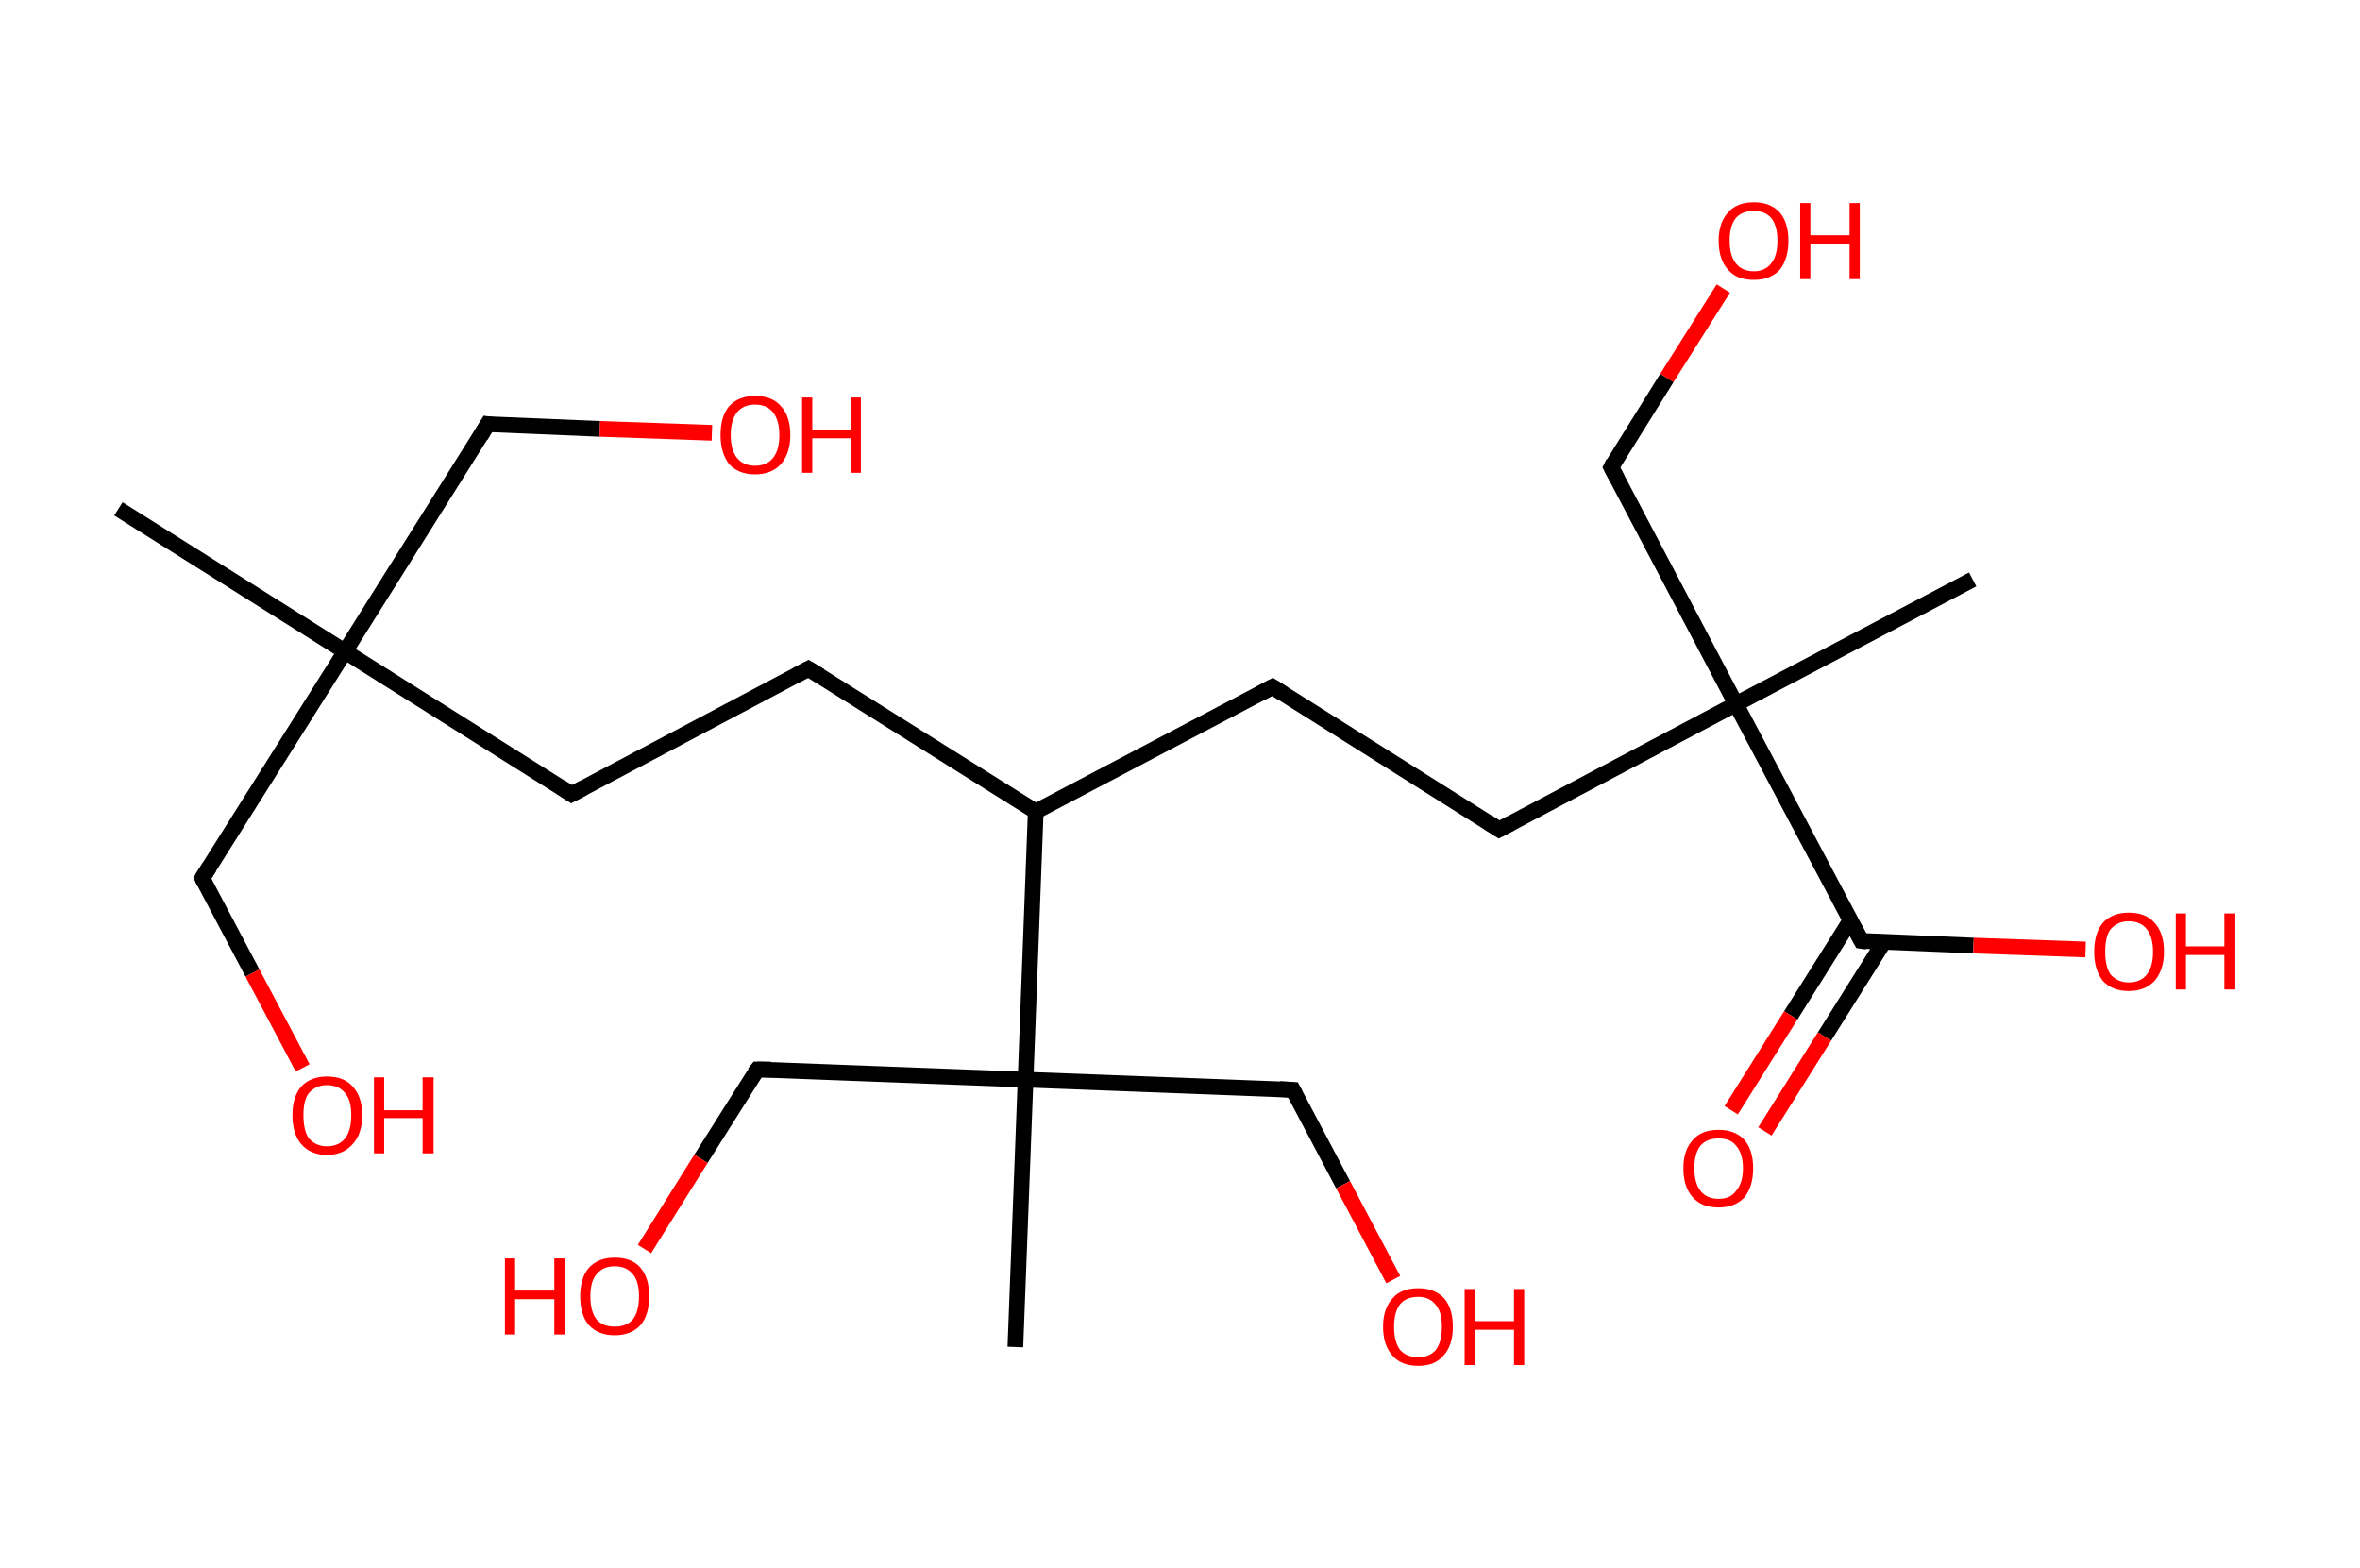 <?xml version='1.0' encoding='ASCII' standalone='yes'?>
<svg xmlns="http://www.w3.org/2000/svg" xmlns:rdkit="http://www.rdkit.org/xml" xmlns:xlink="http://www.w3.org/1999/xlink" version="1.1" baseProfile="full" xml:space="preserve" width="301px" height="200px" viewBox="0 0 301 200">
<!-- END OF HEADER -->
<rect style="opacity:1.0;fill:#FFFFFF;stroke:none" width="301.0" height="200.0" x="0.0" y="0.0"> </rect>
<path class="bond-0 atom-0 atom-1" d="M 15.1,64.9 L 44.0,83.1" style="fill:none;fill-rule:evenodd;stroke:#000000;stroke-width:2.0px;stroke-linecap:butt;stroke-linejoin:miter;stroke-opacity:1"/>
<path class="bond-1 atom-1 atom-2" d="M 44.0,83.1 L 25.8,112.0" style="fill:none;fill-rule:evenodd;stroke:#000000;stroke-width:2.0px;stroke-linecap:butt;stroke-linejoin:miter;stroke-opacity:1"/>
<path class="bond-2 atom-2 atom-3" d="M 25.8,112.0 L 32.2,124.1" style="fill:none;fill-rule:evenodd;stroke:#000000;stroke-width:2.0px;stroke-linecap:butt;stroke-linejoin:miter;stroke-opacity:1"/>
<path class="bond-2 atom-2 atom-3" d="M 32.2,124.1 L 38.6,136.2" style="fill:none;fill-rule:evenodd;stroke:#FF0000;stroke-width:2.0px;stroke-linecap:butt;stroke-linejoin:miter;stroke-opacity:1"/>
<path class="bond-3 atom-1 atom-4" d="M 44.0,83.1 L 62.2,54.1" style="fill:none;fill-rule:evenodd;stroke:#000000;stroke-width:2.0px;stroke-linecap:butt;stroke-linejoin:miter;stroke-opacity:1"/>
<path class="bond-4 atom-4 atom-5" d="M 62.2,54.1 L 76.5,54.7" style="fill:none;fill-rule:evenodd;stroke:#000000;stroke-width:2.0px;stroke-linecap:butt;stroke-linejoin:miter;stroke-opacity:1"/>
<path class="bond-4 atom-4 atom-5" d="M 76.5,54.7 L 90.8,55.2" style="fill:none;fill-rule:evenodd;stroke:#FF0000;stroke-width:2.0px;stroke-linecap:butt;stroke-linejoin:miter;stroke-opacity:1"/>
<path class="bond-5 atom-1 atom-6" d="M 44.0,83.1 L 72.9,101.3" style="fill:none;fill-rule:evenodd;stroke:#000000;stroke-width:2.0px;stroke-linecap:butt;stroke-linejoin:miter;stroke-opacity:1"/>
<path class="bond-6 atom-6 atom-7" d="M 72.9,101.3 L 103.1,85.3" style="fill:none;fill-rule:evenodd;stroke:#000000;stroke-width:2.0px;stroke-linecap:butt;stroke-linejoin:miter;stroke-opacity:1"/>
<path class="bond-7 atom-7 atom-8" d="M 103.1,85.3 L 132.1,103.5" style="fill:none;fill-rule:evenodd;stroke:#000000;stroke-width:2.0px;stroke-linecap:butt;stroke-linejoin:miter;stroke-opacity:1"/>
<path class="bond-8 atom-8 atom-9" d="M 132.1,103.5 L 162.3,87.6" style="fill:none;fill-rule:evenodd;stroke:#000000;stroke-width:2.0px;stroke-linecap:butt;stroke-linejoin:miter;stroke-opacity:1"/>
<path class="bond-9 atom-9 atom-10" d="M 162.3,87.6 L 191.2,105.8" style="fill:none;fill-rule:evenodd;stroke:#000000;stroke-width:2.0px;stroke-linecap:butt;stroke-linejoin:miter;stroke-opacity:1"/>
<path class="bond-10 atom-10 atom-11" d="M 191.2,105.8 L 221.4,89.8" style="fill:none;fill-rule:evenodd;stroke:#000000;stroke-width:2.0px;stroke-linecap:butt;stroke-linejoin:miter;stroke-opacity:1"/>
<path class="bond-11 atom-11 atom-12" d="M 221.4,89.8 L 251.6,73.9" style="fill:none;fill-rule:evenodd;stroke:#000000;stroke-width:2.0px;stroke-linecap:butt;stroke-linejoin:miter;stroke-opacity:1"/>
<path class="bond-12 atom-11 atom-13" d="M 221.4,89.8 L 205.5,59.6" style="fill:none;fill-rule:evenodd;stroke:#000000;stroke-width:2.0px;stroke-linecap:butt;stroke-linejoin:miter;stroke-opacity:1"/>
<path class="bond-13 atom-13 atom-14" d="M 205.5,59.6 L 212.6,48.2" style="fill:none;fill-rule:evenodd;stroke:#000000;stroke-width:2.0px;stroke-linecap:butt;stroke-linejoin:miter;stroke-opacity:1"/>
<path class="bond-13 atom-13 atom-14" d="M 212.6,48.2 L 219.8,36.8" style="fill:none;fill-rule:evenodd;stroke:#FF0000;stroke-width:2.0px;stroke-linecap:butt;stroke-linejoin:miter;stroke-opacity:1"/>
<path class="bond-14 atom-11 atom-15" d="M 221.4,89.8 L 237.4,120.0" style="fill:none;fill-rule:evenodd;stroke:#000000;stroke-width:2.0px;stroke-linecap:butt;stroke-linejoin:miter;stroke-opacity:1"/>
<path class="bond-15 atom-15 atom-16" d="M 236.0,117.4 L 228.4,129.5" style="fill:none;fill-rule:evenodd;stroke:#000000;stroke-width:2.0px;stroke-linecap:butt;stroke-linejoin:miter;stroke-opacity:1"/>
<path class="bond-15 atom-15 atom-16" d="M 228.4,129.5 L 220.8,141.6" style="fill:none;fill-rule:evenodd;stroke:#FF0000;stroke-width:2.0px;stroke-linecap:butt;stroke-linejoin:miter;stroke-opacity:1"/>
<path class="bond-15 atom-15 atom-16" d="M 240.3,120.1 L 232.7,132.2" style="fill:none;fill-rule:evenodd;stroke:#000000;stroke-width:2.0px;stroke-linecap:butt;stroke-linejoin:miter;stroke-opacity:1"/>
<path class="bond-15 atom-15 atom-16" d="M 232.7,132.2 L 225.1,144.3" style="fill:none;fill-rule:evenodd;stroke:#FF0000;stroke-width:2.0px;stroke-linecap:butt;stroke-linejoin:miter;stroke-opacity:1"/>
<path class="bond-16 atom-15 atom-17" d="M 237.4,120.0 L 251.7,120.6" style="fill:none;fill-rule:evenodd;stroke:#000000;stroke-width:2.0px;stroke-linecap:butt;stroke-linejoin:miter;stroke-opacity:1"/>
<path class="bond-16 atom-15 atom-17" d="M 251.7,120.6 L 266.0,121.1" style="fill:none;fill-rule:evenodd;stroke:#FF0000;stroke-width:2.0px;stroke-linecap:butt;stroke-linejoin:miter;stroke-opacity:1"/>
<path class="bond-17 atom-8 atom-18" d="M 132.1,103.5 L 130.8,137.7" style="fill:none;fill-rule:evenodd;stroke:#000000;stroke-width:2.0px;stroke-linecap:butt;stroke-linejoin:miter;stroke-opacity:1"/>
<path class="bond-18 atom-18 atom-19" d="M 130.8,137.7 L 129.5,171.8" style="fill:none;fill-rule:evenodd;stroke:#000000;stroke-width:2.0px;stroke-linecap:butt;stroke-linejoin:miter;stroke-opacity:1"/>
<path class="bond-19 atom-18 atom-20" d="M 130.8,137.7 L 96.6,136.4" style="fill:none;fill-rule:evenodd;stroke:#000000;stroke-width:2.0px;stroke-linecap:butt;stroke-linejoin:miter;stroke-opacity:1"/>
<path class="bond-20 atom-20 atom-21" d="M 96.6,136.4 L 89.4,147.8" style="fill:none;fill-rule:evenodd;stroke:#000000;stroke-width:2.0px;stroke-linecap:butt;stroke-linejoin:miter;stroke-opacity:1"/>
<path class="bond-20 atom-20 atom-21" d="M 89.4,147.8 L 82.2,159.3" style="fill:none;fill-rule:evenodd;stroke:#FF0000;stroke-width:2.0px;stroke-linecap:butt;stroke-linejoin:miter;stroke-opacity:1"/>
<path class="bond-21 atom-18 atom-22" d="M 130.8,137.7 L 164.9,139.0" style="fill:none;fill-rule:evenodd;stroke:#000000;stroke-width:2.0px;stroke-linecap:butt;stroke-linejoin:miter;stroke-opacity:1"/>
<path class="bond-22 atom-22 atom-23" d="M 164.9,139.0 L 171.3,151.1" style="fill:none;fill-rule:evenodd;stroke:#000000;stroke-width:2.0px;stroke-linecap:butt;stroke-linejoin:miter;stroke-opacity:1"/>
<path class="bond-22 atom-22 atom-23" d="M 171.3,151.1 L 177.7,163.2" style="fill:none;fill-rule:evenodd;stroke:#FF0000;stroke-width:2.0px;stroke-linecap:butt;stroke-linejoin:miter;stroke-opacity:1"/>
<path d="M 26.7,110.6 L 25.8,112.0 L 26.1,112.6" style="fill:none;stroke:#000000;stroke-width:2.0px;stroke-linecap:butt;stroke-linejoin:miter;stroke-opacity:1;"/>
<path d="M 61.3,55.6 L 62.2,54.1 L 62.9,54.2" style="fill:none;stroke:#000000;stroke-width:2.0px;stroke-linecap:butt;stroke-linejoin:miter;stroke-opacity:1;"/>
<path d="M 71.5,100.4 L 72.9,101.3 L 74.4,100.5" style="fill:none;stroke:#000000;stroke-width:2.0px;stroke-linecap:butt;stroke-linejoin:miter;stroke-opacity:1;"/>
<path d="M 101.6,86.1 L 103.1,85.3 L 104.6,86.2" style="fill:none;stroke:#000000;stroke-width:2.0px;stroke-linecap:butt;stroke-linejoin:miter;stroke-opacity:1;"/>
<path d="M 160.8,88.4 L 162.3,87.6 L 163.7,88.5" style="fill:none;stroke:#000000;stroke-width:2.0px;stroke-linecap:butt;stroke-linejoin:miter;stroke-opacity:1;"/>
<path d="M 189.8,104.9 L 191.2,105.8 L 192.7,105.0" style="fill:none;stroke:#000000;stroke-width:2.0px;stroke-linecap:butt;stroke-linejoin:miter;stroke-opacity:1;"/>
<path d="M 206.3,61.1 L 205.5,59.6 L 205.8,59.0" style="fill:none;stroke:#000000;stroke-width:2.0px;stroke-linecap:butt;stroke-linejoin:miter;stroke-opacity:1;"/>
<path d="M 236.6,118.5 L 237.4,120.0 L 238.1,120.1" style="fill:none;stroke:#000000;stroke-width:2.0px;stroke-linecap:butt;stroke-linejoin:miter;stroke-opacity:1;"/>
<path d="M 98.3,136.4 L 96.6,136.4 L 96.2,136.9" style="fill:none;stroke:#000000;stroke-width:2.0px;stroke-linecap:butt;stroke-linejoin:miter;stroke-opacity:1;"/>
<path d="M 163.2,138.9 L 164.9,139.0 L 165.2,139.6" style="fill:none;stroke:#000000;stroke-width:2.0px;stroke-linecap:butt;stroke-linejoin:miter;stroke-opacity:1;"/>
<path class="atom-3" d="M 37.3 142.2 Q 37.3 139.9, 38.4 138.6 Q 39.6 137.3, 41.7 137.3 Q 43.9 137.3, 45.0 138.6 Q 46.2 139.9, 46.2 142.2 Q 46.2 144.6, 45.0 145.9 Q 43.8 147.3, 41.7 147.3 Q 39.6 147.3, 38.4 145.9 Q 37.3 144.6, 37.3 142.2 M 41.7 146.2 Q 43.2 146.2, 44.0 145.2 Q 44.8 144.2, 44.8 142.2 Q 44.8 140.3, 44.0 139.4 Q 43.2 138.4, 41.7 138.4 Q 40.3 138.4, 39.4 139.4 Q 38.7 140.3, 38.7 142.2 Q 38.7 144.2, 39.4 145.2 Q 40.3 146.2, 41.7 146.2 " fill="#FF0000"/>
<path class="atom-3" d="M 47.7 137.4 L 49.0 137.4 L 49.0 141.6 L 53.9 141.6 L 53.9 137.4 L 55.3 137.4 L 55.3 147.1 L 53.9 147.1 L 53.9 142.6 L 49.0 142.6 L 49.0 147.1 L 47.7 147.1 L 47.7 137.4 " fill="#FF0000"/>
<path class="atom-5" d="M 91.9 55.5 Q 91.9 53.1, 93.0 51.8 Q 94.2 50.5, 96.3 50.5 Q 98.5 50.5, 99.6 51.8 Q 100.8 53.1, 100.8 55.5 Q 100.8 57.8, 99.6 59.2 Q 98.4 60.5, 96.3 60.5 Q 94.2 60.5, 93.0 59.2 Q 91.9 57.8, 91.9 55.5 M 96.3 59.4 Q 97.8 59.4, 98.6 58.4 Q 99.4 57.4, 99.4 55.5 Q 99.4 53.6, 98.6 52.6 Q 97.8 51.6, 96.3 51.6 Q 94.8 51.6, 94.0 52.6 Q 93.2 53.6, 93.2 55.5 Q 93.2 57.4, 94.0 58.4 Q 94.8 59.4, 96.3 59.4 " fill="#FF0000"/>
<path class="atom-5" d="M 102.3 50.7 L 103.6 50.7 L 103.6 54.8 L 108.5 54.8 L 108.5 50.7 L 109.8 50.7 L 109.8 60.3 L 108.5 60.3 L 108.5 55.9 L 103.6 55.9 L 103.6 60.3 L 102.3 60.3 L 102.3 50.7 " fill="#FF0000"/>
<path class="atom-14" d="M 219.2 30.7 Q 219.2 28.4, 220.4 27.1 Q 221.5 25.8, 223.7 25.8 Q 225.8 25.8, 227.0 27.1 Q 228.1 28.4, 228.1 30.7 Q 228.1 33.0, 227.0 34.4 Q 225.8 35.7, 223.7 35.7 Q 221.5 35.7, 220.4 34.4 Q 219.2 33.1, 219.2 30.7 M 223.7 34.6 Q 225.1 34.6, 225.9 33.6 Q 226.7 32.6, 226.7 30.7 Q 226.7 28.8, 225.9 27.8 Q 225.1 26.9, 223.7 26.9 Q 222.2 26.9, 221.4 27.8 Q 220.6 28.8, 220.6 30.7 Q 220.6 32.6, 221.4 33.6 Q 222.2 34.6, 223.7 34.6 " fill="#FF0000"/>
<path class="atom-14" d="M 229.6 25.9 L 230.9 25.9 L 230.9 30.0 L 235.9 30.0 L 235.9 25.9 L 237.2 25.9 L 237.2 35.6 L 235.9 35.6 L 235.9 31.1 L 230.9 31.1 L 230.9 35.6 L 229.6 35.6 L 229.6 25.9 " fill="#FF0000"/>
<path class="atom-16" d="M 214.7 149.0 Q 214.7 146.7, 215.9 145.4 Q 217.0 144.1, 219.2 144.1 Q 221.3 144.1, 222.5 145.4 Q 223.6 146.7, 223.6 149.0 Q 223.6 151.3, 222.5 152.7 Q 221.3 154.0, 219.2 154.0 Q 217.0 154.0, 215.9 152.7 Q 214.7 151.4, 214.7 149.0 M 219.2 152.9 Q 220.7 152.9, 221.4 151.9 Q 222.3 150.9, 222.3 149.0 Q 222.3 147.1, 221.4 146.1 Q 220.7 145.2, 219.2 145.2 Q 217.7 145.2, 216.9 146.1 Q 216.1 147.1, 216.1 149.0 Q 216.1 150.9, 216.9 151.9 Q 217.7 152.9, 219.2 152.9 " fill="#FF0000"/>
<path class="atom-17" d="M 267.1 121.4 Q 267.1 119.0, 268.2 117.7 Q 269.4 116.4, 271.5 116.4 Q 273.7 116.4, 274.8 117.7 Q 276.0 119.0, 276.0 121.4 Q 276.0 123.7, 274.8 125.1 Q 273.6 126.4, 271.5 126.4 Q 269.4 126.4, 268.2 125.1 Q 267.1 123.7, 267.1 121.4 M 271.5 125.3 Q 273.0 125.3, 273.8 124.3 Q 274.6 123.3, 274.6 121.4 Q 274.6 119.5, 273.8 118.5 Q 273.0 117.5, 271.5 117.5 Q 270.1 117.5, 269.2 118.5 Q 268.5 119.4, 268.5 121.4 Q 268.5 123.3, 269.2 124.3 Q 270.1 125.3, 271.5 125.3 " fill="#FF0000"/>
<path class="atom-17" d="M 277.5 116.5 L 278.8 116.5 L 278.8 120.7 L 283.7 120.7 L 283.7 116.5 L 285.1 116.5 L 285.1 126.2 L 283.7 126.2 L 283.7 121.8 L 278.8 121.8 L 278.8 126.2 L 277.5 126.2 L 277.5 116.5 " fill="#FF0000"/>
<path class="atom-21" d="M 64.4 160.5 L 65.7 160.5 L 65.7 164.6 L 70.7 164.6 L 70.7 160.5 L 72.0 160.5 L 72.0 170.2 L 70.7 170.2 L 70.7 165.7 L 65.7 165.7 L 65.7 170.2 L 64.4 170.2 L 64.4 160.5 " fill="#FF0000"/>
<path class="atom-21" d="M 74.0 165.3 Q 74.0 163.0, 75.1 161.7 Q 76.3 160.4, 78.4 160.4 Q 80.6 160.4, 81.7 161.7 Q 82.8 163.0, 82.8 165.3 Q 82.8 167.7, 81.7 169.0 Q 80.5 170.3, 78.4 170.3 Q 76.3 170.3, 75.1 169.0 Q 74.0 167.7, 74.0 165.3 M 78.4 169.2 Q 79.9 169.2, 80.7 168.3 Q 81.5 167.3, 81.5 165.3 Q 81.5 163.4, 80.7 162.5 Q 79.9 161.5, 78.4 161.5 Q 76.9 161.5, 76.1 162.5 Q 75.3 163.4, 75.3 165.3 Q 75.3 167.3, 76.1 168.3 Q 76.9 169.2, 78.4 169.2 " fill="#FF0000"/>
<path class="atom-23" d="M 176.4 169.2 Q 176.4 166.9, 177.6 165.6 Q 178.7 164.3, 180.9 164.3 Q 183.0 164.3, 184.2 165.6 Q 185.3 166.9, 185.3 169.2 Q 185.3 171.6, 184.1 172.9 Q 183.0 174.2, 180.9 174.2 Q 178.7 174.2, 177.6 172.9 Q 176.4 171.6, 176.4 169.2 M 180.9 173.1 Q 182.3 173.1, 183.1 172.2 Q 183.9 171.2, 183.9 169.2 Q 183.9 167.3, 183.1 166.4 Q 182.3 165.4, 180.9 165.4 Q 179.4 165.4, 178.6 166.3 Q 177.8 167.3, 177.8 169.2 Q 177.8 171.2, 178.6 172.2 Q 179.4 173.1, 180.9 173.1 " fill="#FF0000"/>
<path class="atom-23" d="M 186.8 164.4 L 188.1 164.4 L 188.1 168.5 L 193.1 168.5 L 193.1 164.4 L 194.4 164.4 L 194.4 174.1 L 193.1 174.1 L 193.1 169.6 L 188.1 169.6 L 188.1 174.1 L 186.8 174.1 L 186.8 164.4 " fill="#FF0000"/>
</svg>

